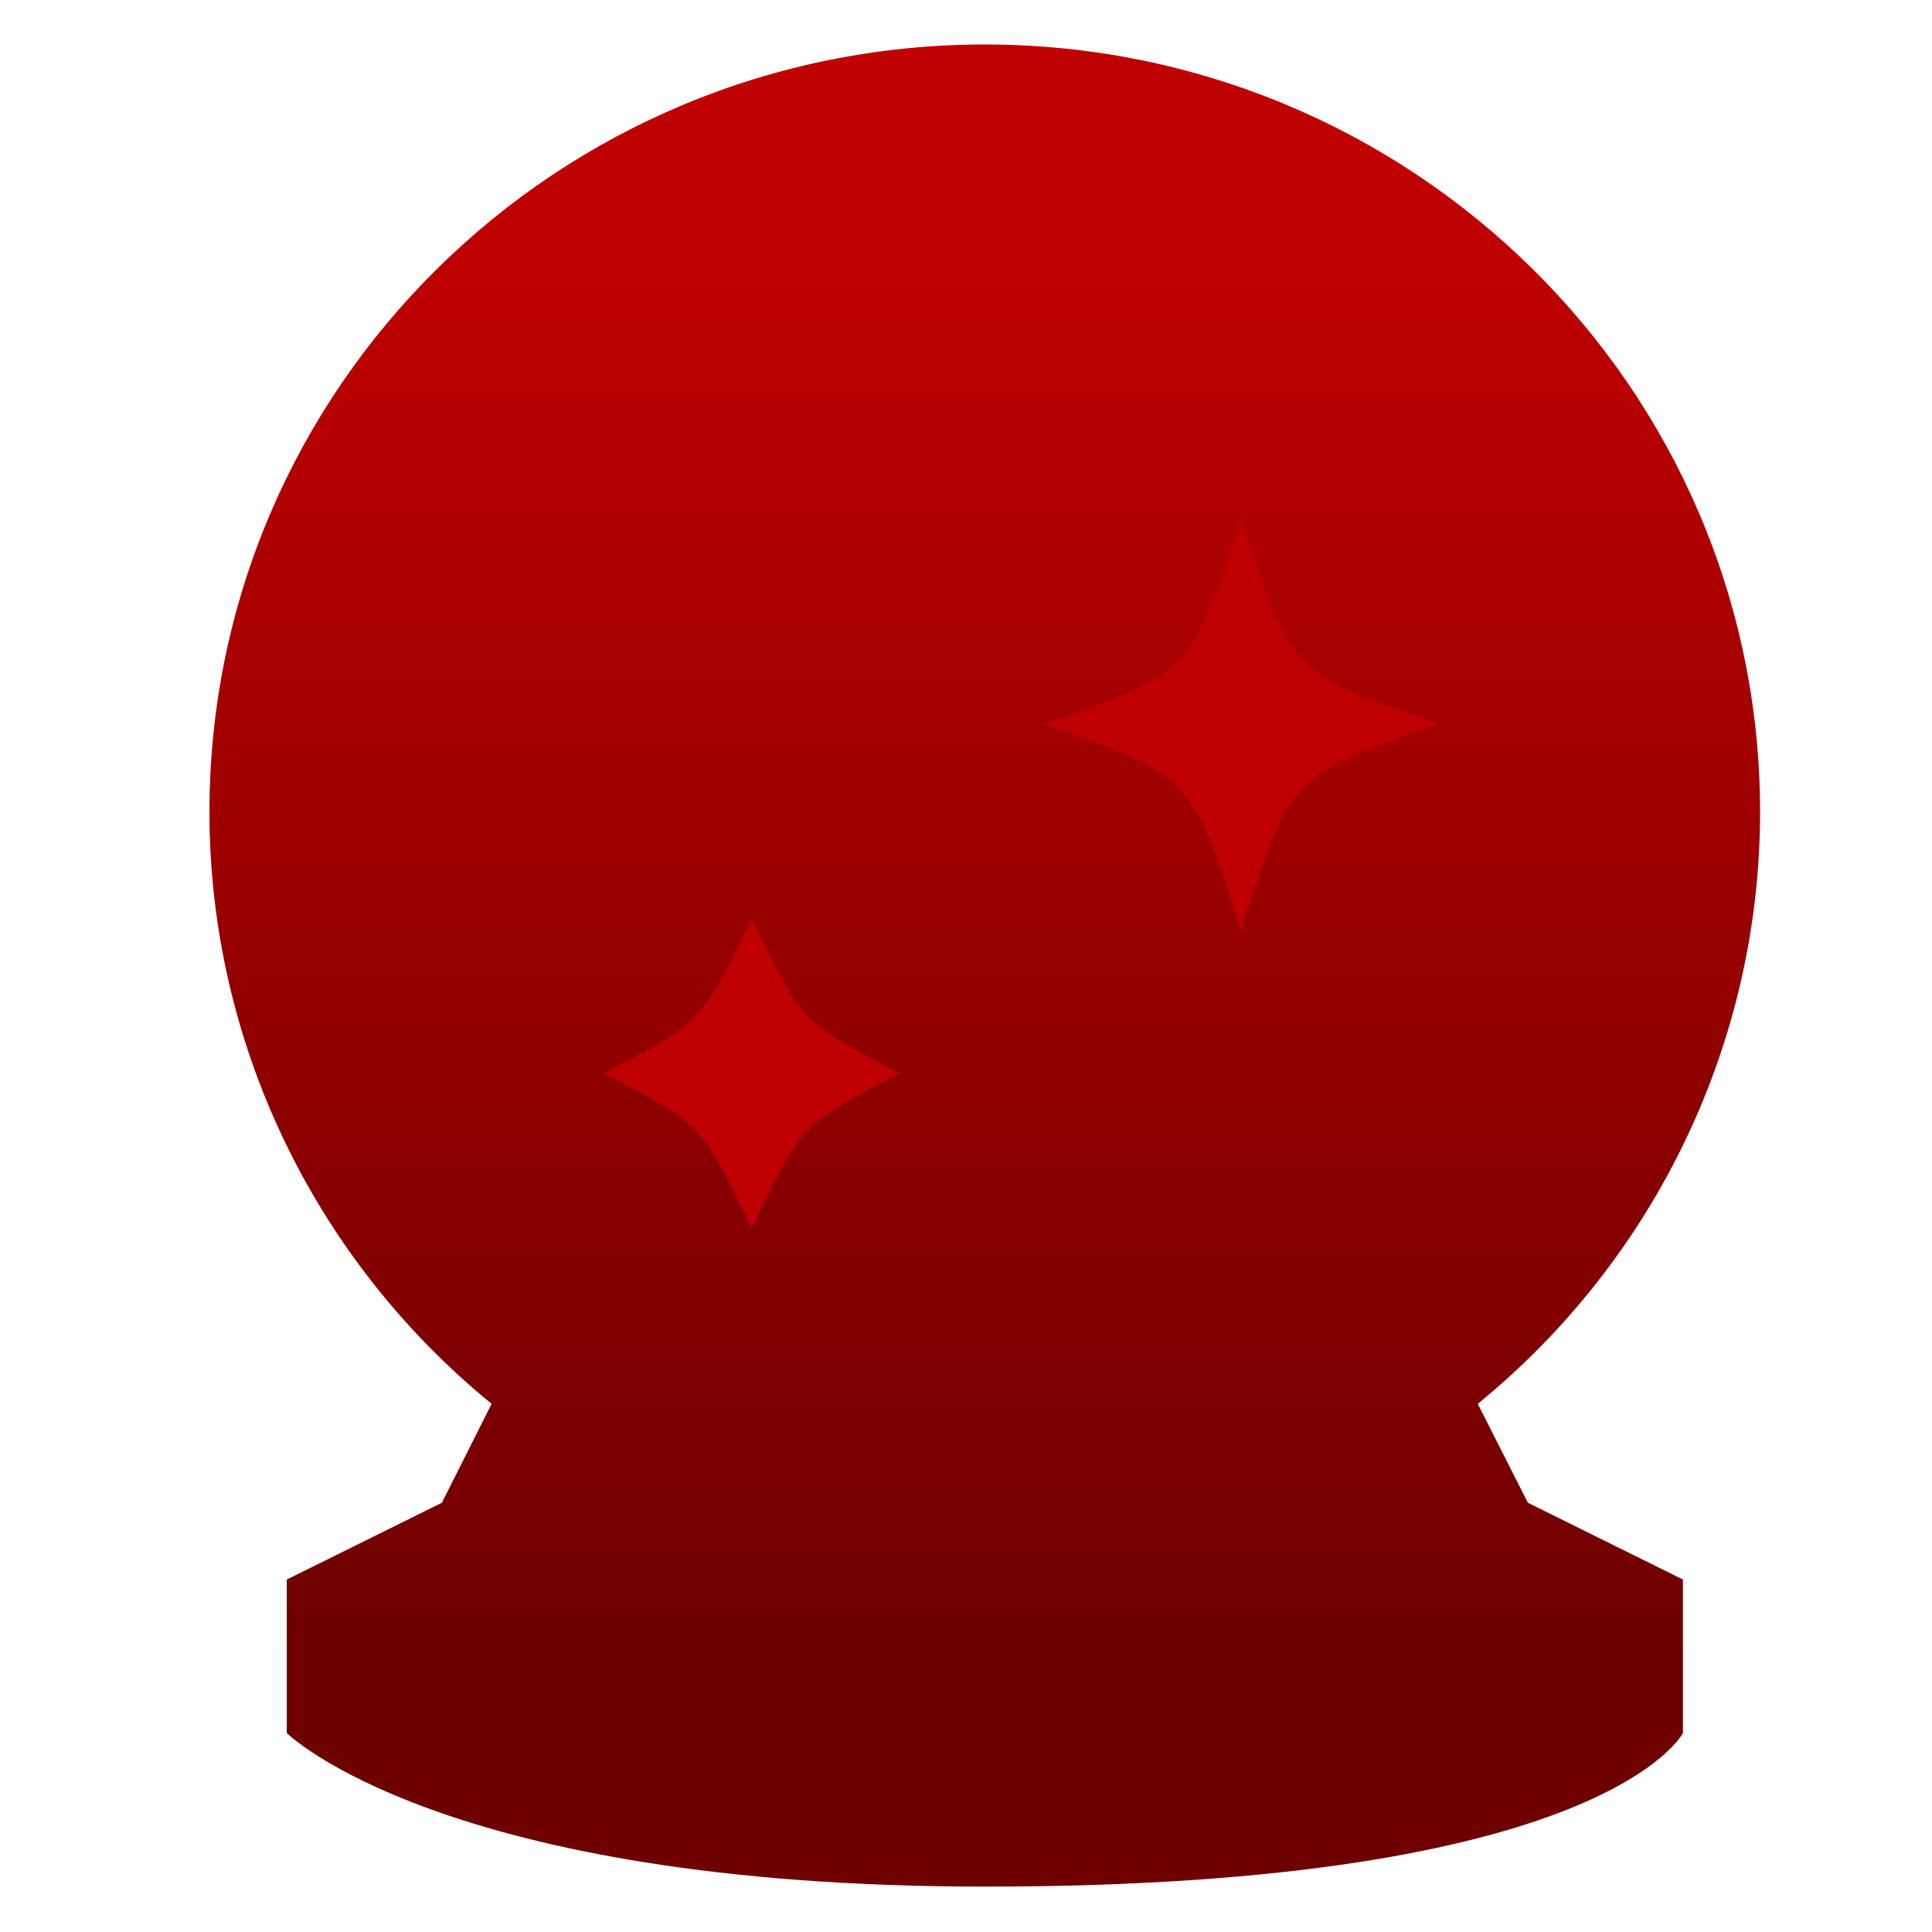 <svg xmlns="http://www.w3.org/2000/svg" xmlns:xlink="http://www.w3.org/1999/xlink" width="64" height="64" viewBox="0 0 64 64" version="1.1"><defs><linearGradient id="linear0" gradientUnits="userSpaceOnUse" x1="0" y1="0" x2="0" y2="1" gradientTransform="matrix(68.662,0,0,46.082,1.175,8.364)"><stop offset="0" style="stop-color:#bf0000;stop-opacity:1;"/><stop offset="1" style="stop-color:#6e0000;stop-opacity:1;"/></linearGradient></defs><g id="surface1"><path style=" stroke:none;fill-rule:nonzero;fill:url(#linear0);" d="M 32.633 1.473 C 18.441 1.473 6.938 12.855 6.938 26.902 C 6.941 34.488 10.371 41.676 16.285 46.504 L 14.637 49.781 L 9.5 52.324 L 9.5 57.41 C 9.5 57.41 14.637 62.496 32.621 62.496 C 53.18 62.496 55.75 57.41 55.75 57.41 L 55.75 52.324 L 50.613 49.781 L 48.953 46.504 C 54.871 41.676 58.301 34.488 58.305 26.902 C 58.305 12.855 46.801 1.473 32.609 1.473 Z M 32.633 1.473 "/><path style=" stroke:none;fill-rule:nonzero;fill:#bf0000;fill-opacity:1;" d="M 41.102 30.828 C 39.465 25.695 39.465 25.695 34.562 23.984 C 39.465 22.27 39.465 22.27 41.102 17.133 C 42.738 22.27 42.738 22.27 47.641 23.984 C 42.738 25.695 42.738 25.695 41.102 30.828 Z M 41.102 30.828 "/><path style=" stroke:none;fill-rule:nonzero;fill:#bf0000;fill-opacity:1;" d="M 24.898 40.688 C 23.266 37.262 23.266 37.262 19.992 35.551 C 23.266 33.836 23.266 33.836 24.898 30.418 C 26.531 33.836 26.531 33.836 29.801 35.551 C 26.531 37.262 26.531 37.262 24.898 40.688 Z M 24.898 40.688 "/></g></svg>
